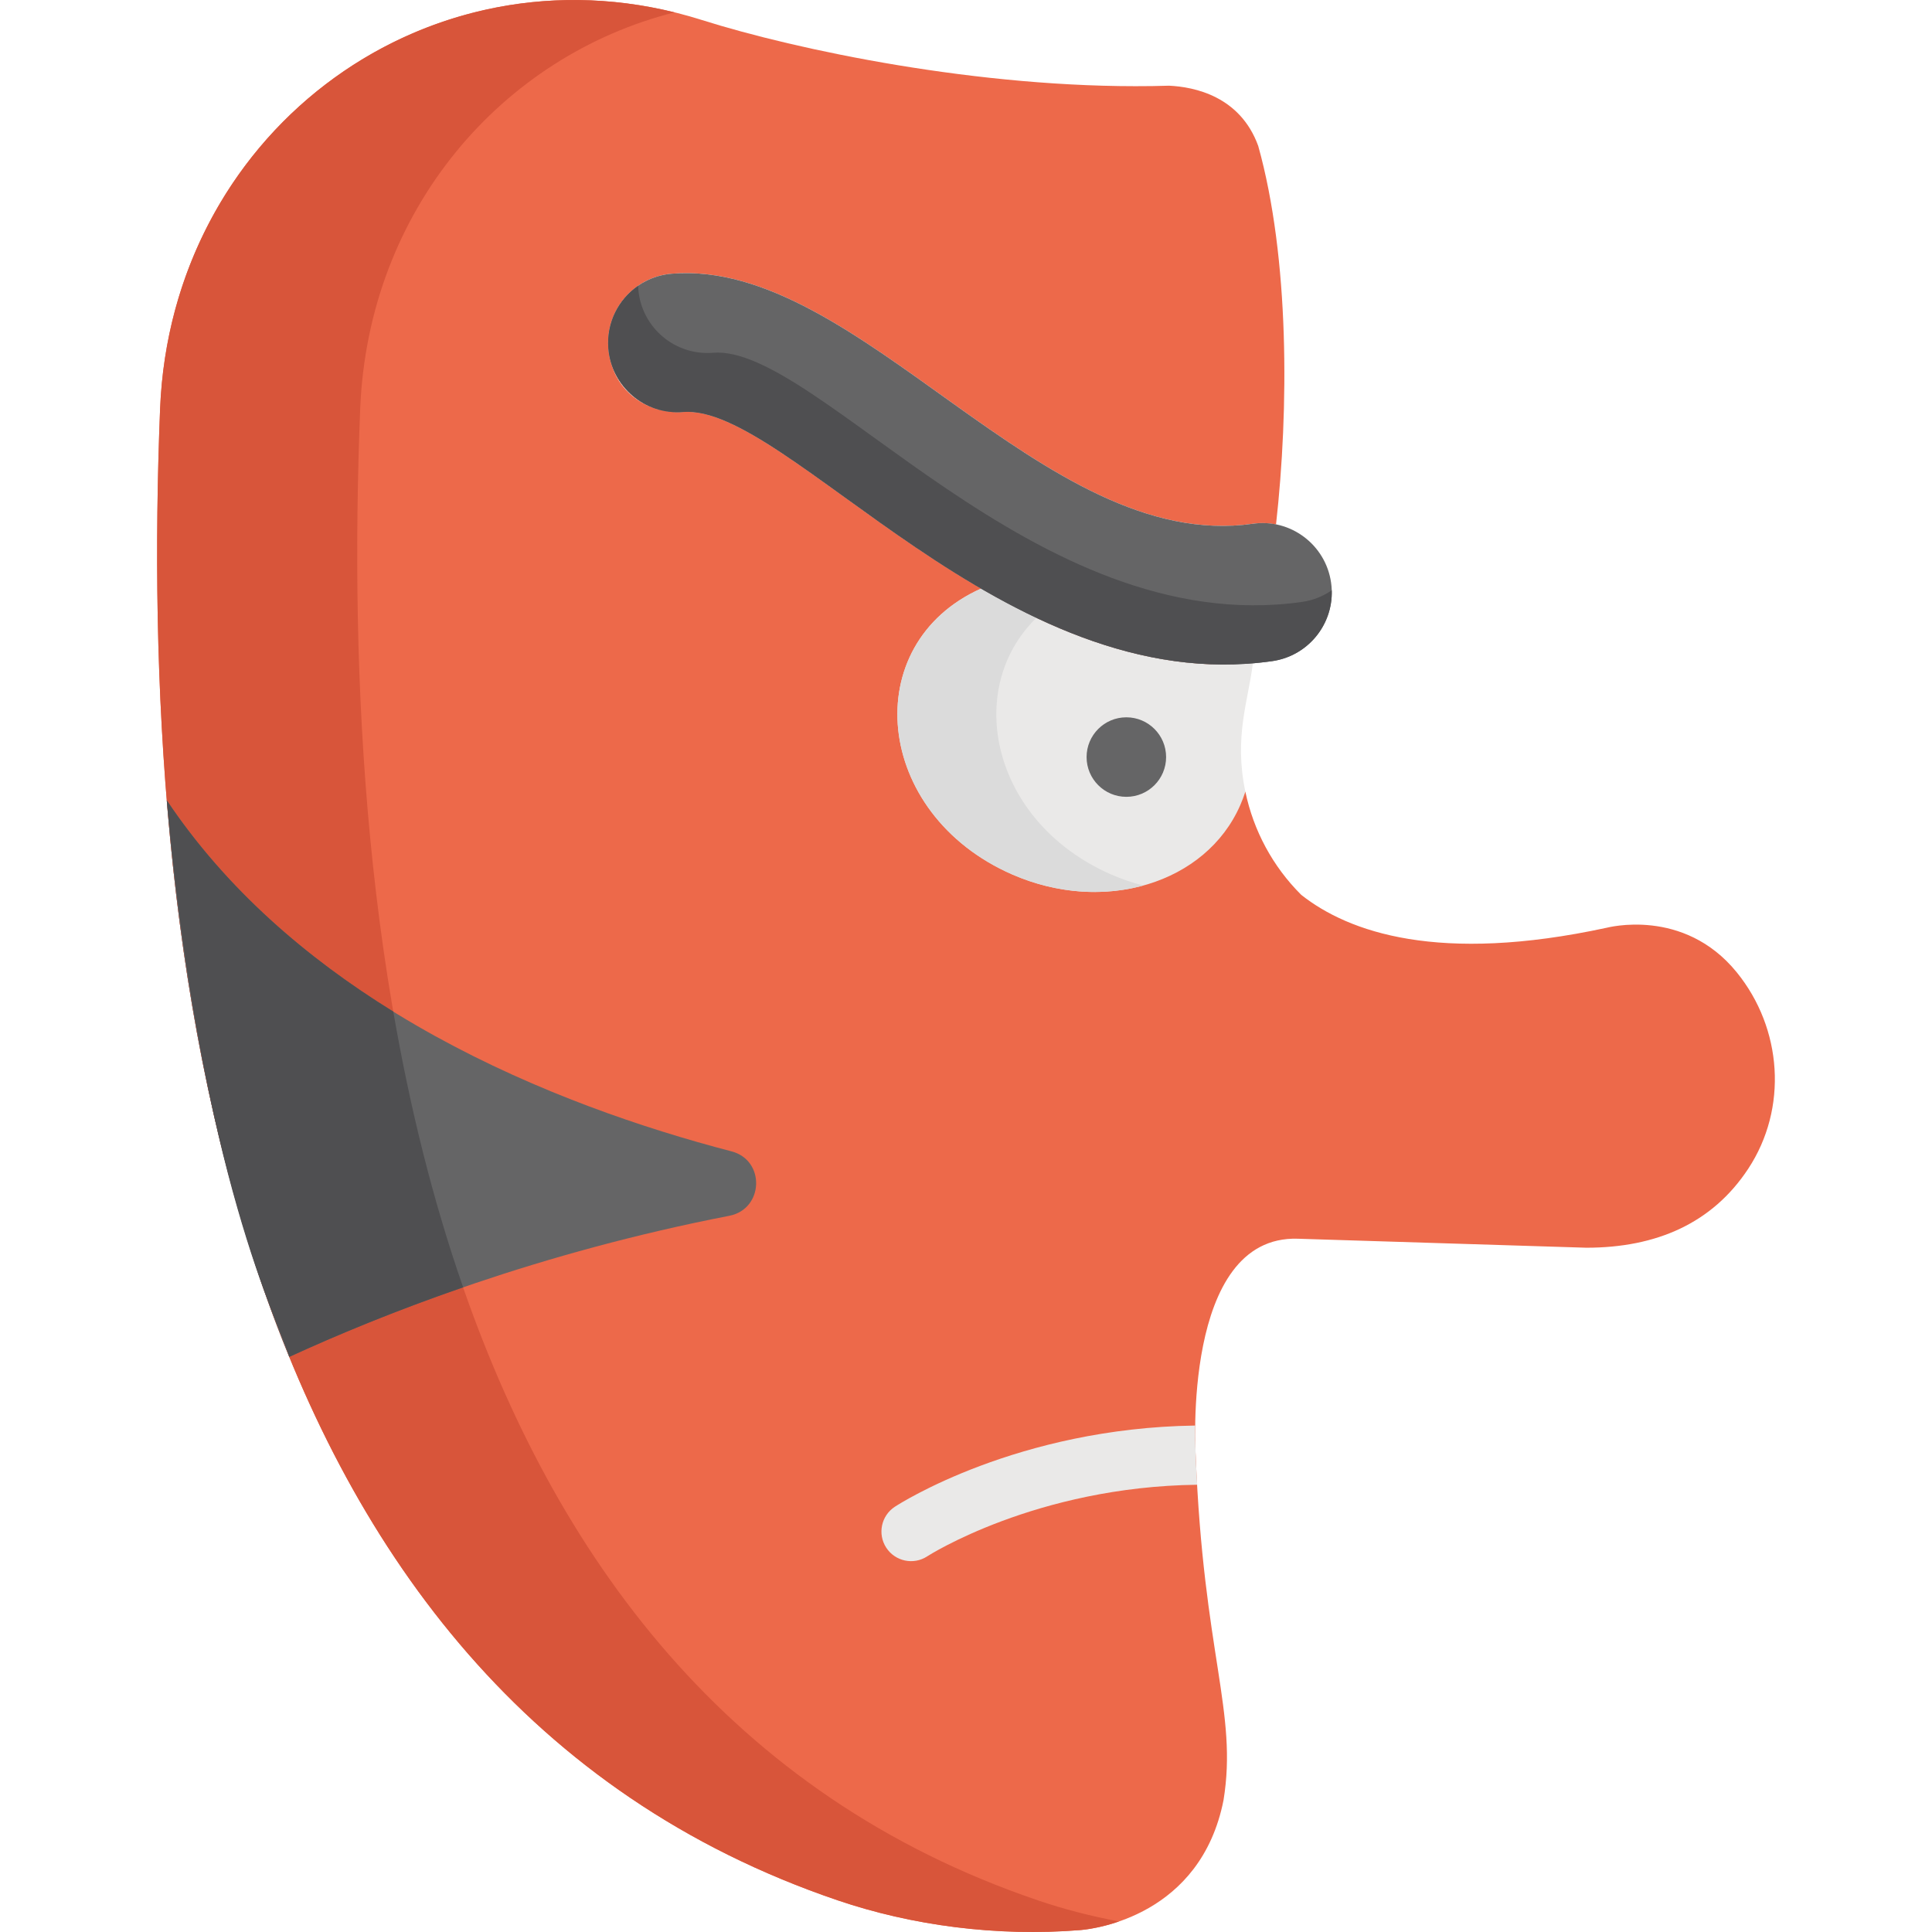 <?xml version="1.0" encoding="iso-8859-1"?>
<!-- Generator: Adobe Illustrator 19.0.0, SVG Export Plug-In . SVG Version: 6.00 Build 0)  -->
<svg version="1.1" id="Capa_1" xmlns="http://www.w3.org/2000/svg" xmlns:xlink="http://www.w3.org/1999/xlink" x="0px" y="0px"
	 viewBox="0 0 512.001 512.001" style="enable-background:new 0 0 512.001 512.001;" xml:space="preserve">
<path style="fill:#ED694A;" d="M460.246,257.662L460.246,257.662c-14.096-17.337-34.389-11.784-34.494-11.791
	c-44.484,9.618-68.336,1.183-80.892-8.707l0,0c-7.614-7.569-12.678-17.108-14.822-27.332h-2.857v-33.794
	c-66.248,2.025-119.719-68.748-146.01-66.867c-7.813,0.559-15.384-3.492-18.43-10.709c-5.233-12.399,3.183-24.945,15.312-25.932
	c49.822-4.055,98.312,74.198,153.906,66.273c2.124-0.31,4.209-0.22,6.201,0.177c3.419-30.447,3.594-70.58-4.718-100.307
	c-4.778-13.166-16.902-15.648-23.627-15.962c-1.894,0.058-2.948,0.074-4.668,0.107l-0.002-0.004
	c-45.594,0.632-94.054-9.587-119.136-17.511C115.478-16.977,45.408,33.525,42.423,108.413
	c-5.647,141.69,15.874,339.596,179.607,395.206c19.485,6.617,42.005,9.683,64.371,7.865c3.85-0.342,31.792-3.864,37.844-34.41
	c3.8-23.335-5.315-38.693-7.377-91.472c0,0-3.783-58.29,27.066-57.327l76.454,2.385c18.614,0,33.389-6.497,42.889-20.891
	C473.858,293.735,472.366,272.569,460.246,257.662z"/>
<path style="fill:#D8553A;" d="M275.059,503.619C111.326,448.009,89.804,250.103,95.452,108.413
	c2.108-52.914,37.712-93.646,83.304-105.138C110.75-13.476,45.305,36.094,42.423,108.413
	c-5.647,141.69,15.874,339.596,179.607,395.206c19.484,6.618,42.005,9.683,64.371,7.865c1.281-0.114,5.232-0.586,10.151-2.281
	C289.108,507.813,281.894,505.94,275.059,503.619z"/>
<path style="fill:#656566;" d="M193.854,305.122C147.369,293.001,80.816,266.787,44.2,212.1
	c4.095,50.224,13.66,101.548,32.463,147.487c26.285-12.077,66.71-27.687,116.597-37.387
	C202.424,320.417,202.888,307.478,193.854,305.122z"/>
<path style="fill:#4F4F51;" d="M122.737,341.155c-8.175-23.503-14.195-48.123-18.507-73.071
	c-22.901-14.144-44.248-32.413-60.031-55.983c9.209,100.55,29.845,138.422,32.463,147.487
	C89.044,353.899,104.568,347.425,122.737,341.155z"/>
<path style="fill:#EAE9E8;" d="M332.024,175.774c-26.211,2.212-50.508-7.31-72.03-19.798c-32.826,14.713-28.499,59.704,8.277,75.774
	c24.291,10.615,51.336,2.393,60.407-18.364c0.512-1.171,0.954-2.359,1.36-3.553C326.976,195.231,330.792,185.81,332.024,175.774z"/>
<path style="fill:#DBDBDB;" d="M294.472,231.75c-31.661-13.835-39.246-49.09-19.804-68.022c-5.021-2.377-9.915-4.992-14.674-7.752
	c-32.826,14.713-28.499,59.704,8.277,75.774c11.699,5.112,24.032,5.843,34.693,2.922
	C300.118,233.938,297.276,232.975,294.472,231.75z"/>
<path style="fill:#EAE9E8;" d="M237.148,399.302c-3.629,2.37-4.65,7.233-2.279,10.863c2.36,3.612,7.217,4.659,10.862,2.278
	c0.287-0.187,28.756-18.44,71.542-18.968c-0.295-4.722-0.605-10.958-0.538-15.69C269.633,378.46,238.472,398.438,237.148,399.302z"
	/>
<g>
	<circle style="fill:#656566;" cx="298.494" cy="200.632" r="10.537"/>
	<path style="fill:#656566;" d="M181.035,109.183c-10.121,0.824-18.993-6.713-19.817-16.834
		c-0.824-10.121,6.713-18.993,16.834-19.817c49.823-4.055,98.312,74.197,153.906,66.273c10.043-1.466,19.364,5.556,20.796,15.608
		c1.432,10.053-5.557,19.364-15.608,20.795C266.191,185.324,208.581,106.94,181.035,109.183z"/>
</g>
<path style="fill:#4F4F51;" d="M345.086,159.512c-70.955,10.116-128.565-68.268-156.11-66.026
	c-10.121,0.824-18.993-6.713-19.817-16.834c-0.025-0.313-0.019-0.62-0.029-0.931c-5.238,3.611-8.465,9.831-7.911,16.628
	c0.824,10.121,9.696,17.657,19.817,16.834c27.545-2.241,85.155,76.143,156.11,66.026c9.375-1.336,16.079-9.526,15.779-18.778
	C350.652,158,348.004,159.096,345.086,159.512z"/>
<g>
</g>
<g>
</g>
<g>
</g>
<g>
</g>
<g>
</g>
<g>
</g>
<g>
</g>
<g>
</g>
<g>
</g>
<g>
</g>
<g>
</g>
<g>
</g>
<g>
</g>
<g>
</g>
<g>
</g>
</svg>
